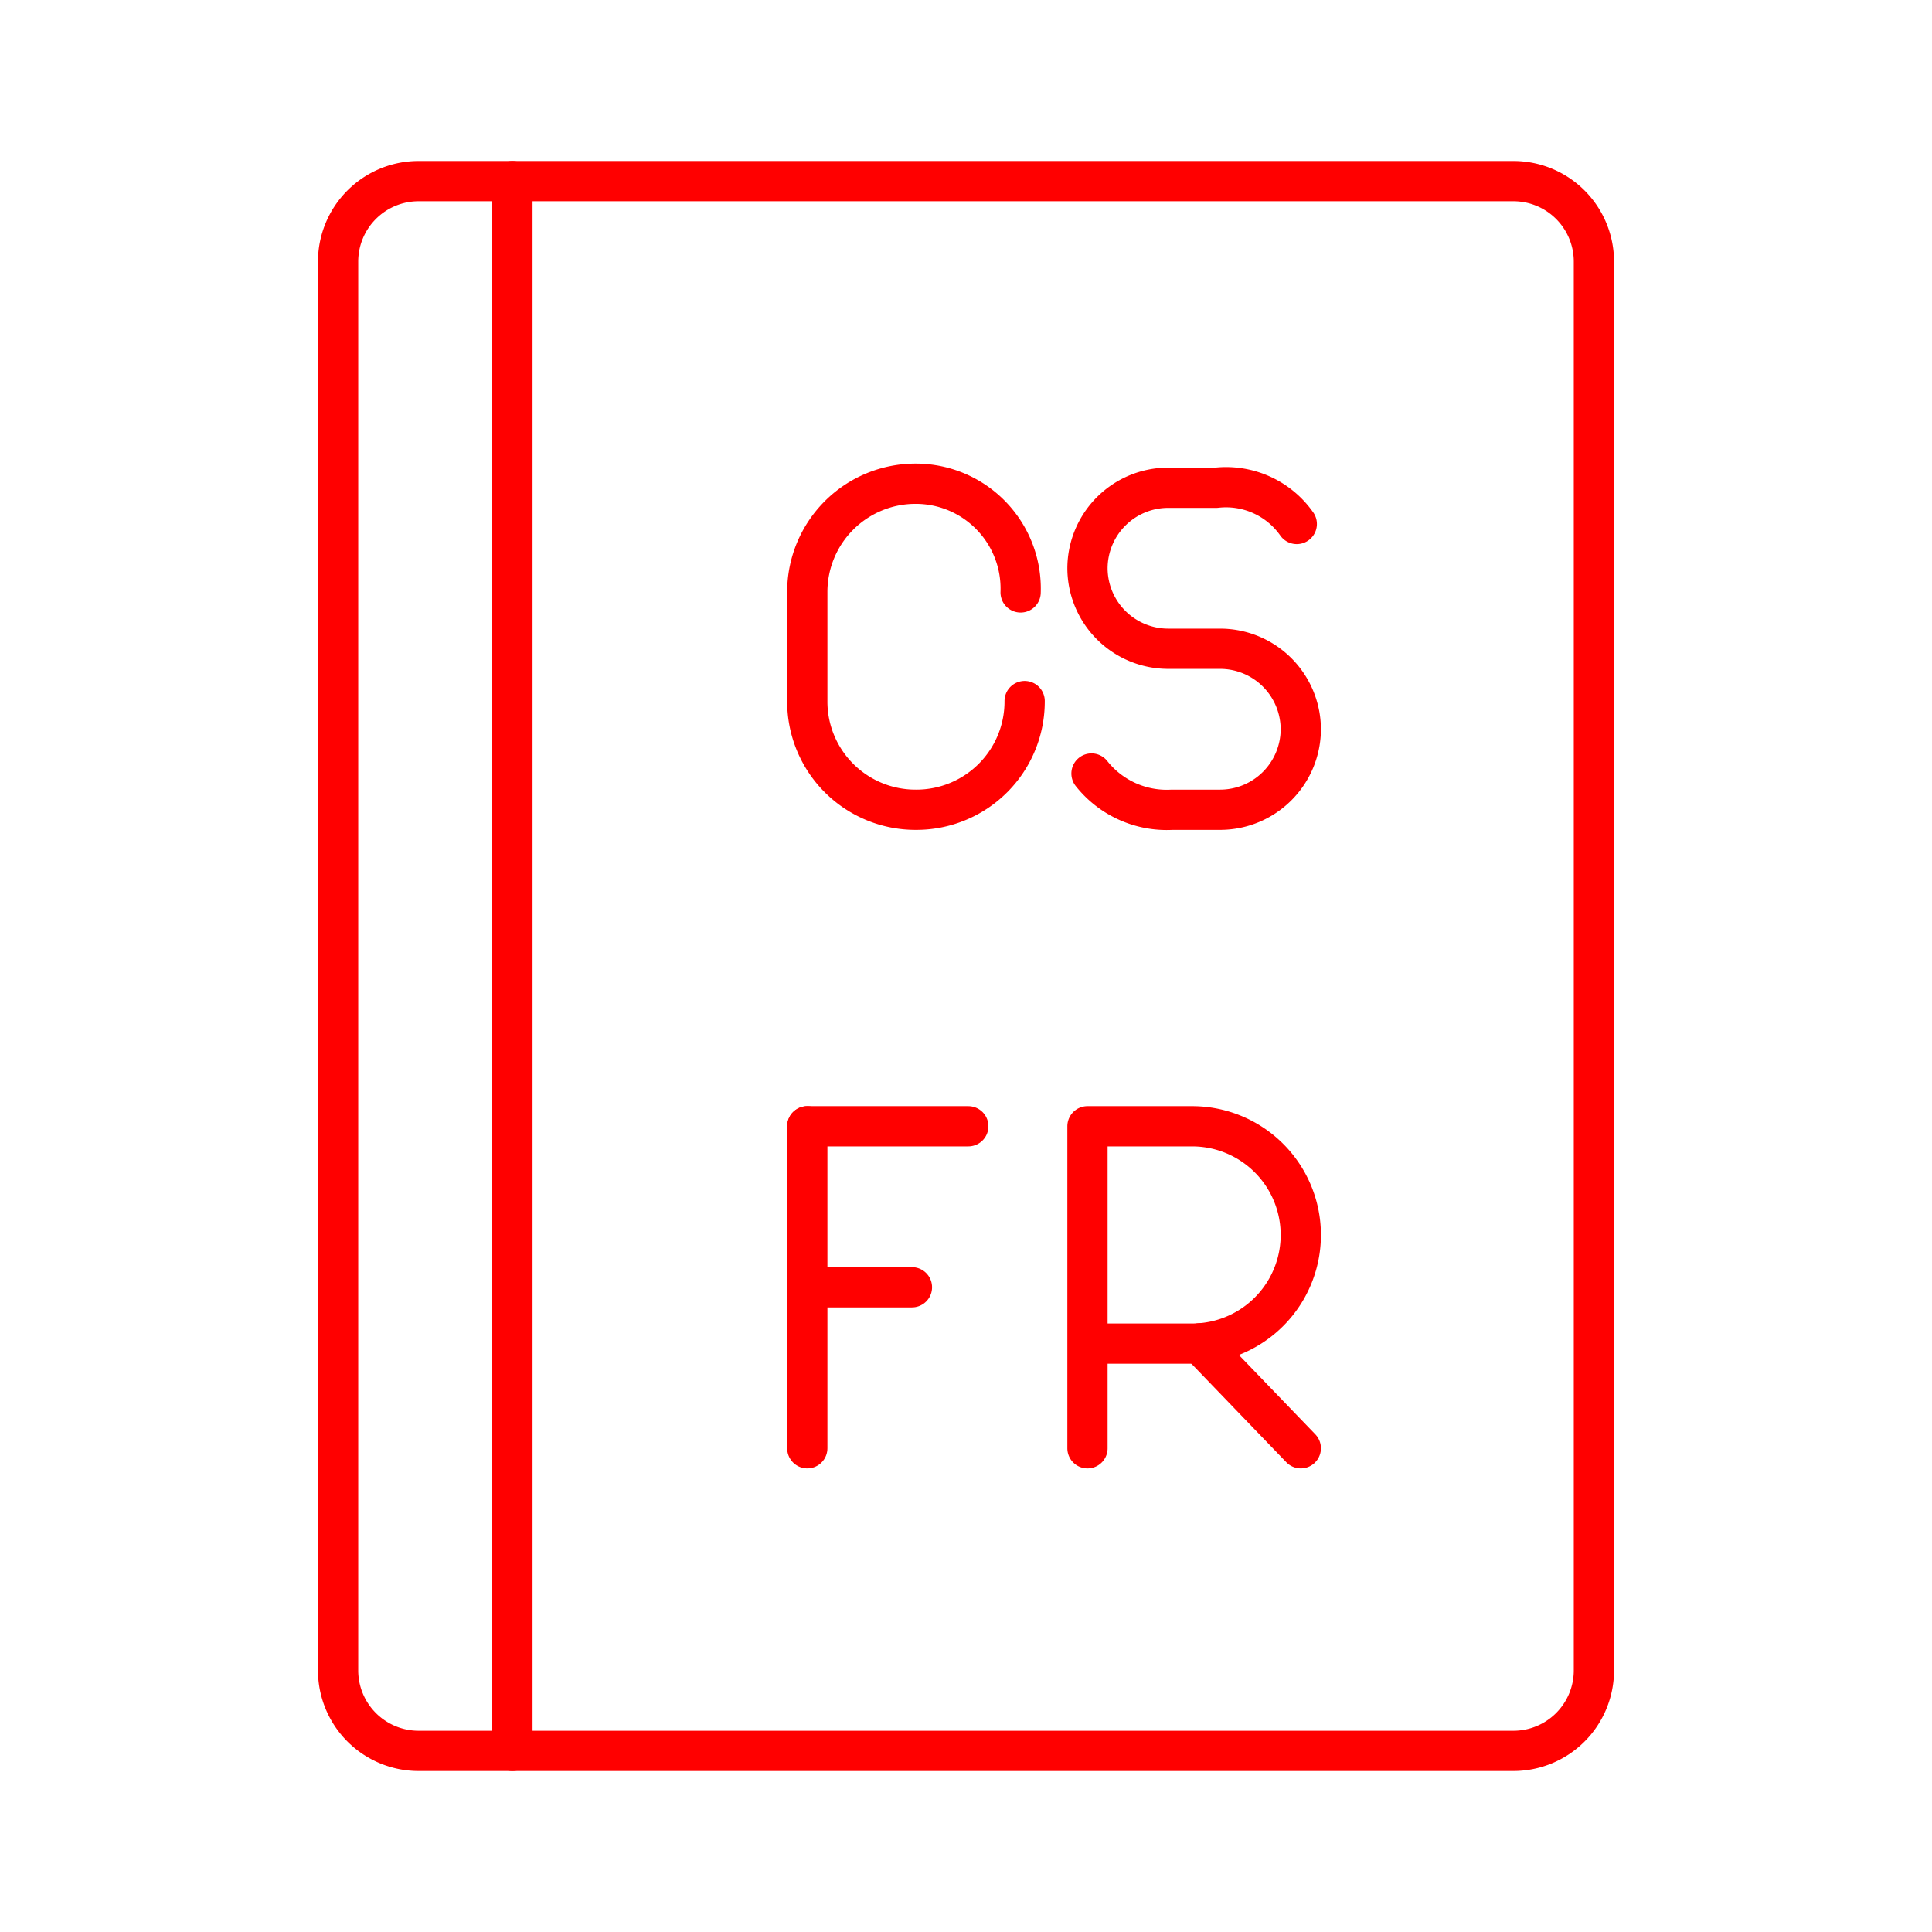 <svg xmlns="http://www.w3.org/2000/svg" viewBox="0 0 48 48"><defs><style>.a{fill:none;stroke:#ff0000;stroke-linecap:round;stroke-linejoin:round;}</style></defs><path class="a" d="M8.4,6.5v35a2,2,0,0,0,2,2h2.33V4.5H10.4A2,2,0,0,0,8.4,6.5Z"/><path class="a" d="M12.73,4.5v39H37.6a2,2,0,0,0,2-2V6.5a2,2,0,0,0-2-2Z"/><line class="a" x1="20.057" y1="27.982" x2="24.057" y2="27.982"/><line class="a" x1="20.057" y1="31.982" x2="22.657" y2="31.982"/><line class="a" x1="20.057" y1="27.982" x2="20.057" y2="35.982"/><path class="a" d="M27.018,35.982v-8h2.6a2.7,2.7,0,0,1,0,5.4h-2.6"/><line class="a" x1="29.807" y1="33.375" x2="32.318" y2="35.982"/><path class="a" d="M27.118,19.218a2.384,2.384,0,0,0,2,.9h1.2a2.006,2.006,0,0,0,2-2h0a2.006,2.006,0,0,0-2-2h-1.3a2.006,2.006,0,0,1-2-2h0a2.006,2.006,0,0,1,2-2h1.2a2.147,2.147,0,0,1,2,.9"/><path class="a" d="M25.457,17.418h0a2.689,2.689,0,0,1-2.7,2.7h0a2.689,2.689,0,0,1-2.7-2.7v-2.7a2.689,2.689,0,0,1,2.7-2.7h0a2.606,2.606,0,0,1,2.6,2.7h0"/></svg>